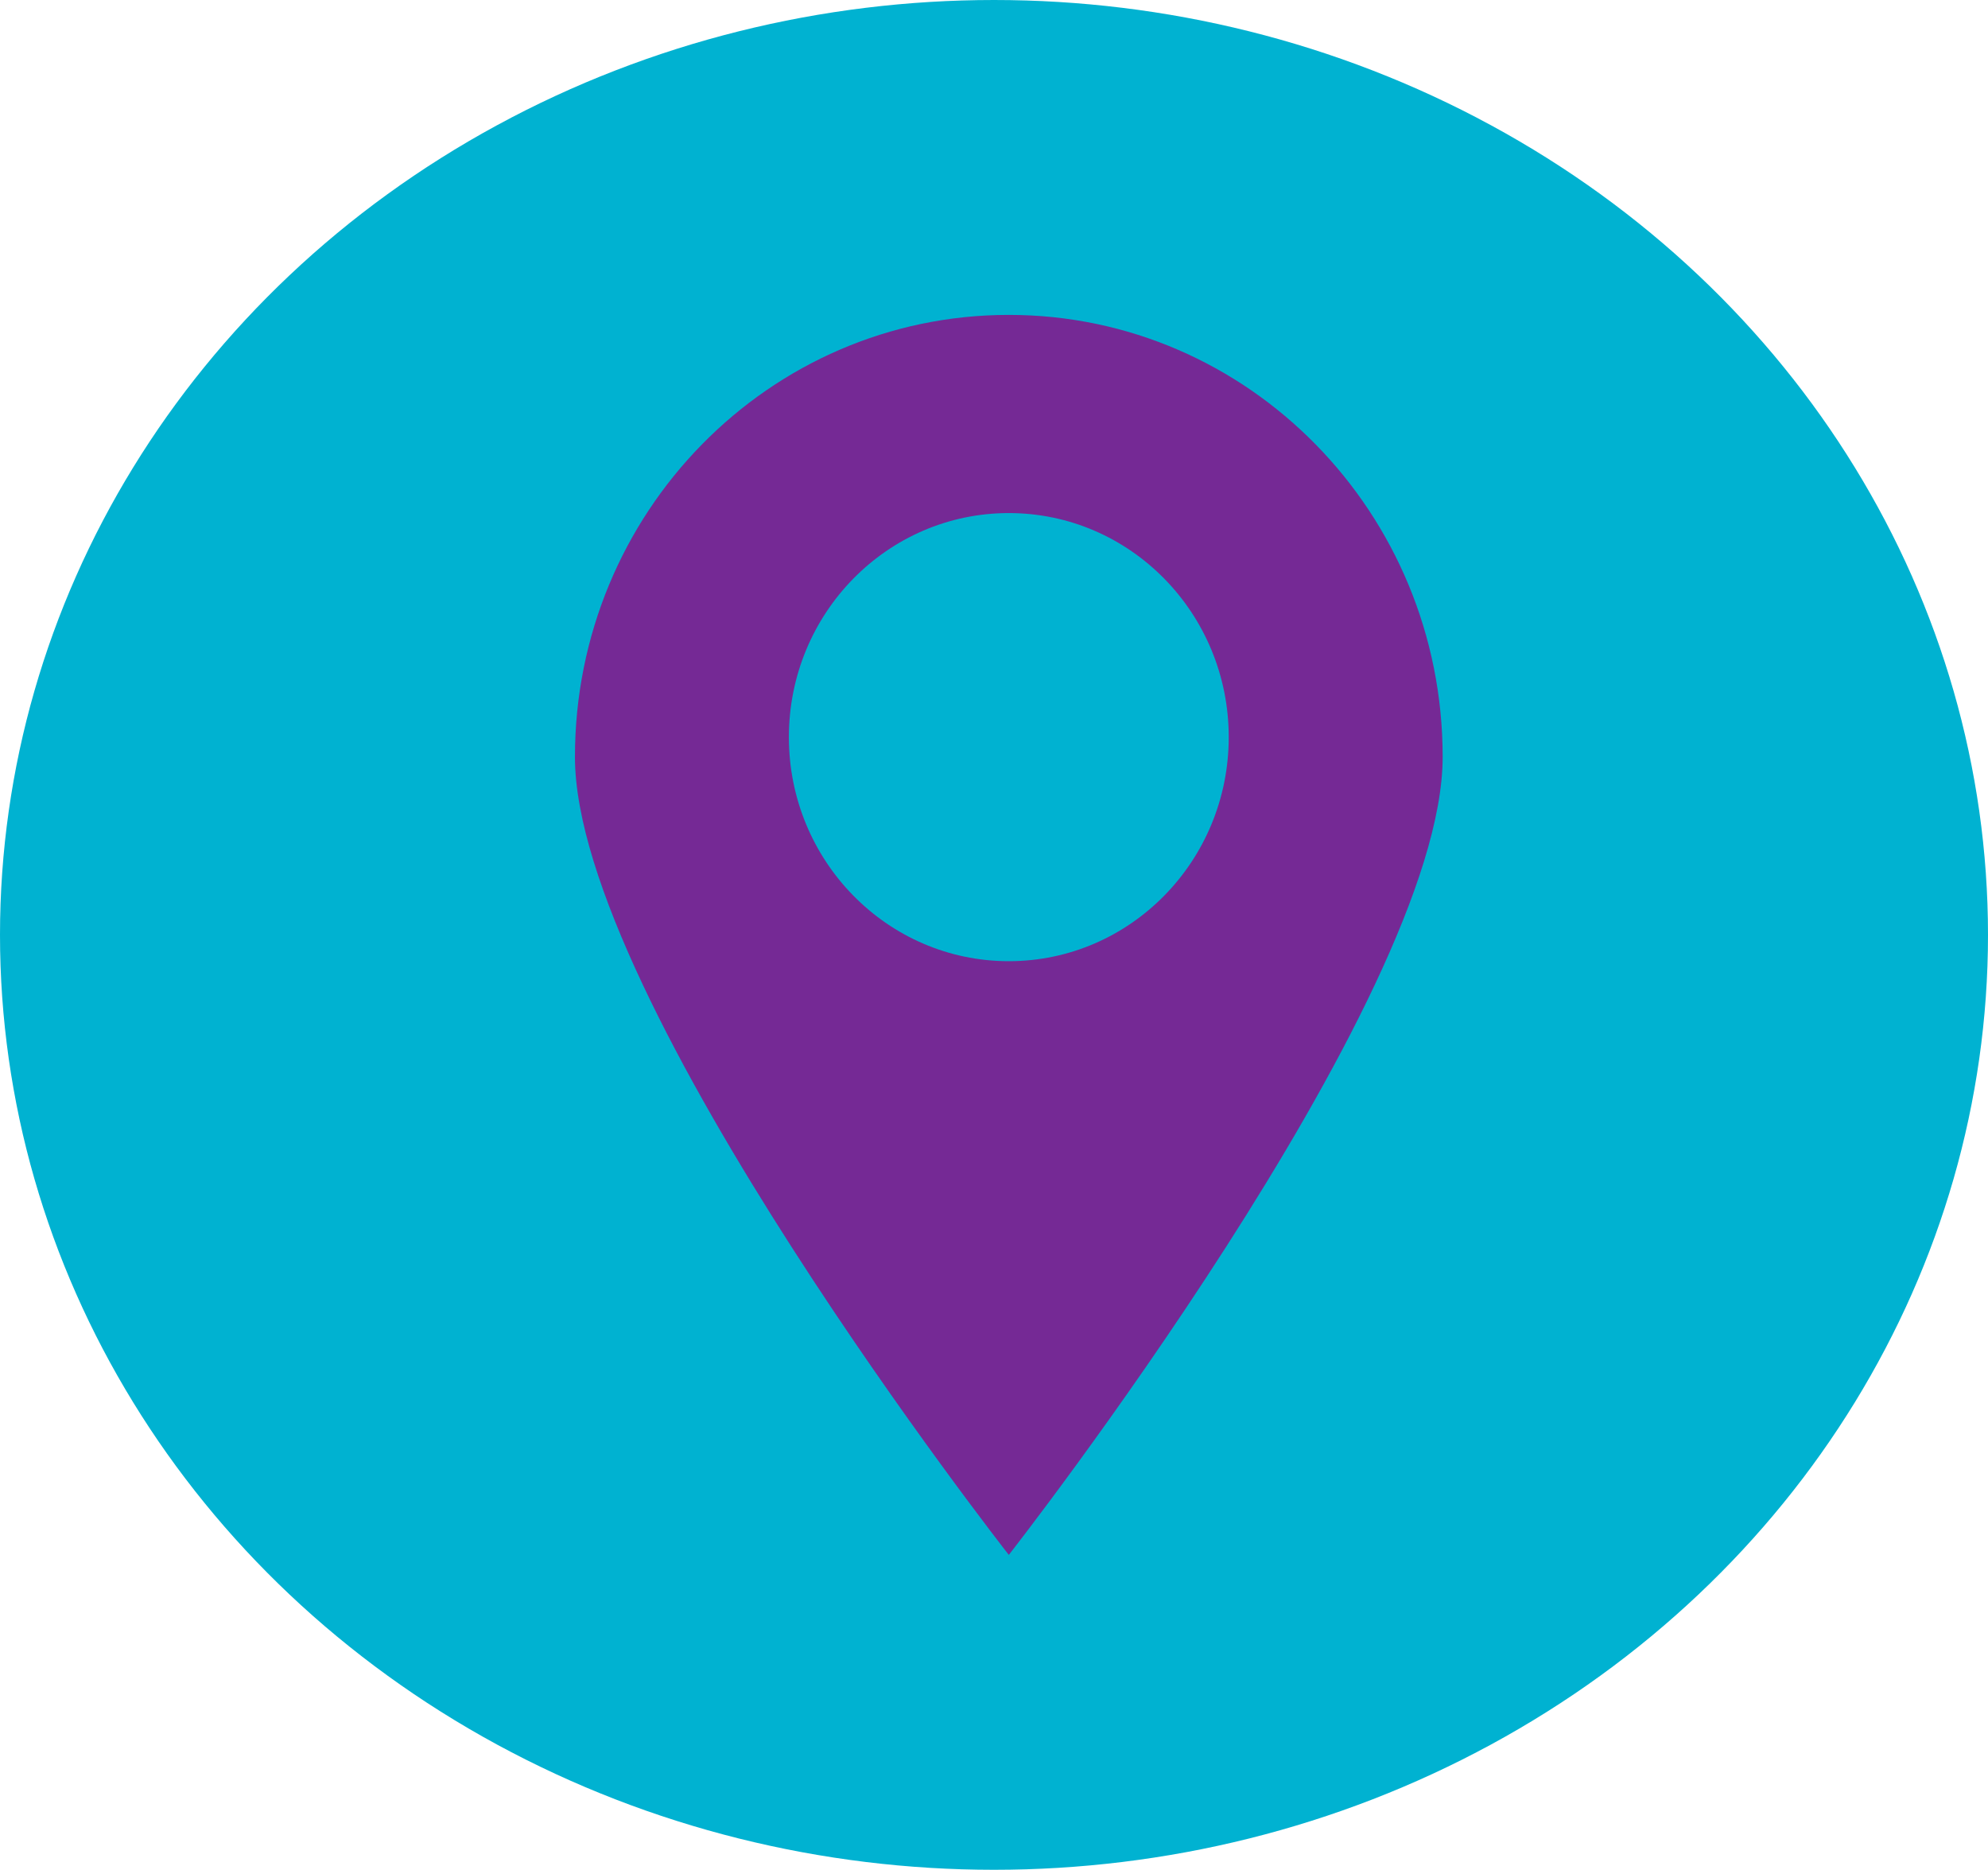 <svg width="67" height="63" viewBox="0 0 67 63" fill="none" xmlns="http://www.w3.org/2000/svg">
<ellipse cx="33.5" cy="31.5" rx="33.5" ry="31.5" fill="#00B2D1"/>
<path d="M33.999 10.61C25.923 10.61 19.377 17.277 19.377 25.503C19.377 33.728 33.999 52.39 33.999 52.39C33.999 52.39 48.621 33.728 48.621 25.503C48.621 17.277 42.075 10.61 33.999 10.61ZM33.999 32.386C29.905 32.386 26.587 29.006 26.587 24.837C26.587 20.666 29.906 17.287 33.999 17.287C38.092 17.287 41.411 20.668 41.411 24.837C41.411 29.007 38.093 32.386 33.999 32.386Z" fill="#752995"/>
</svg>
